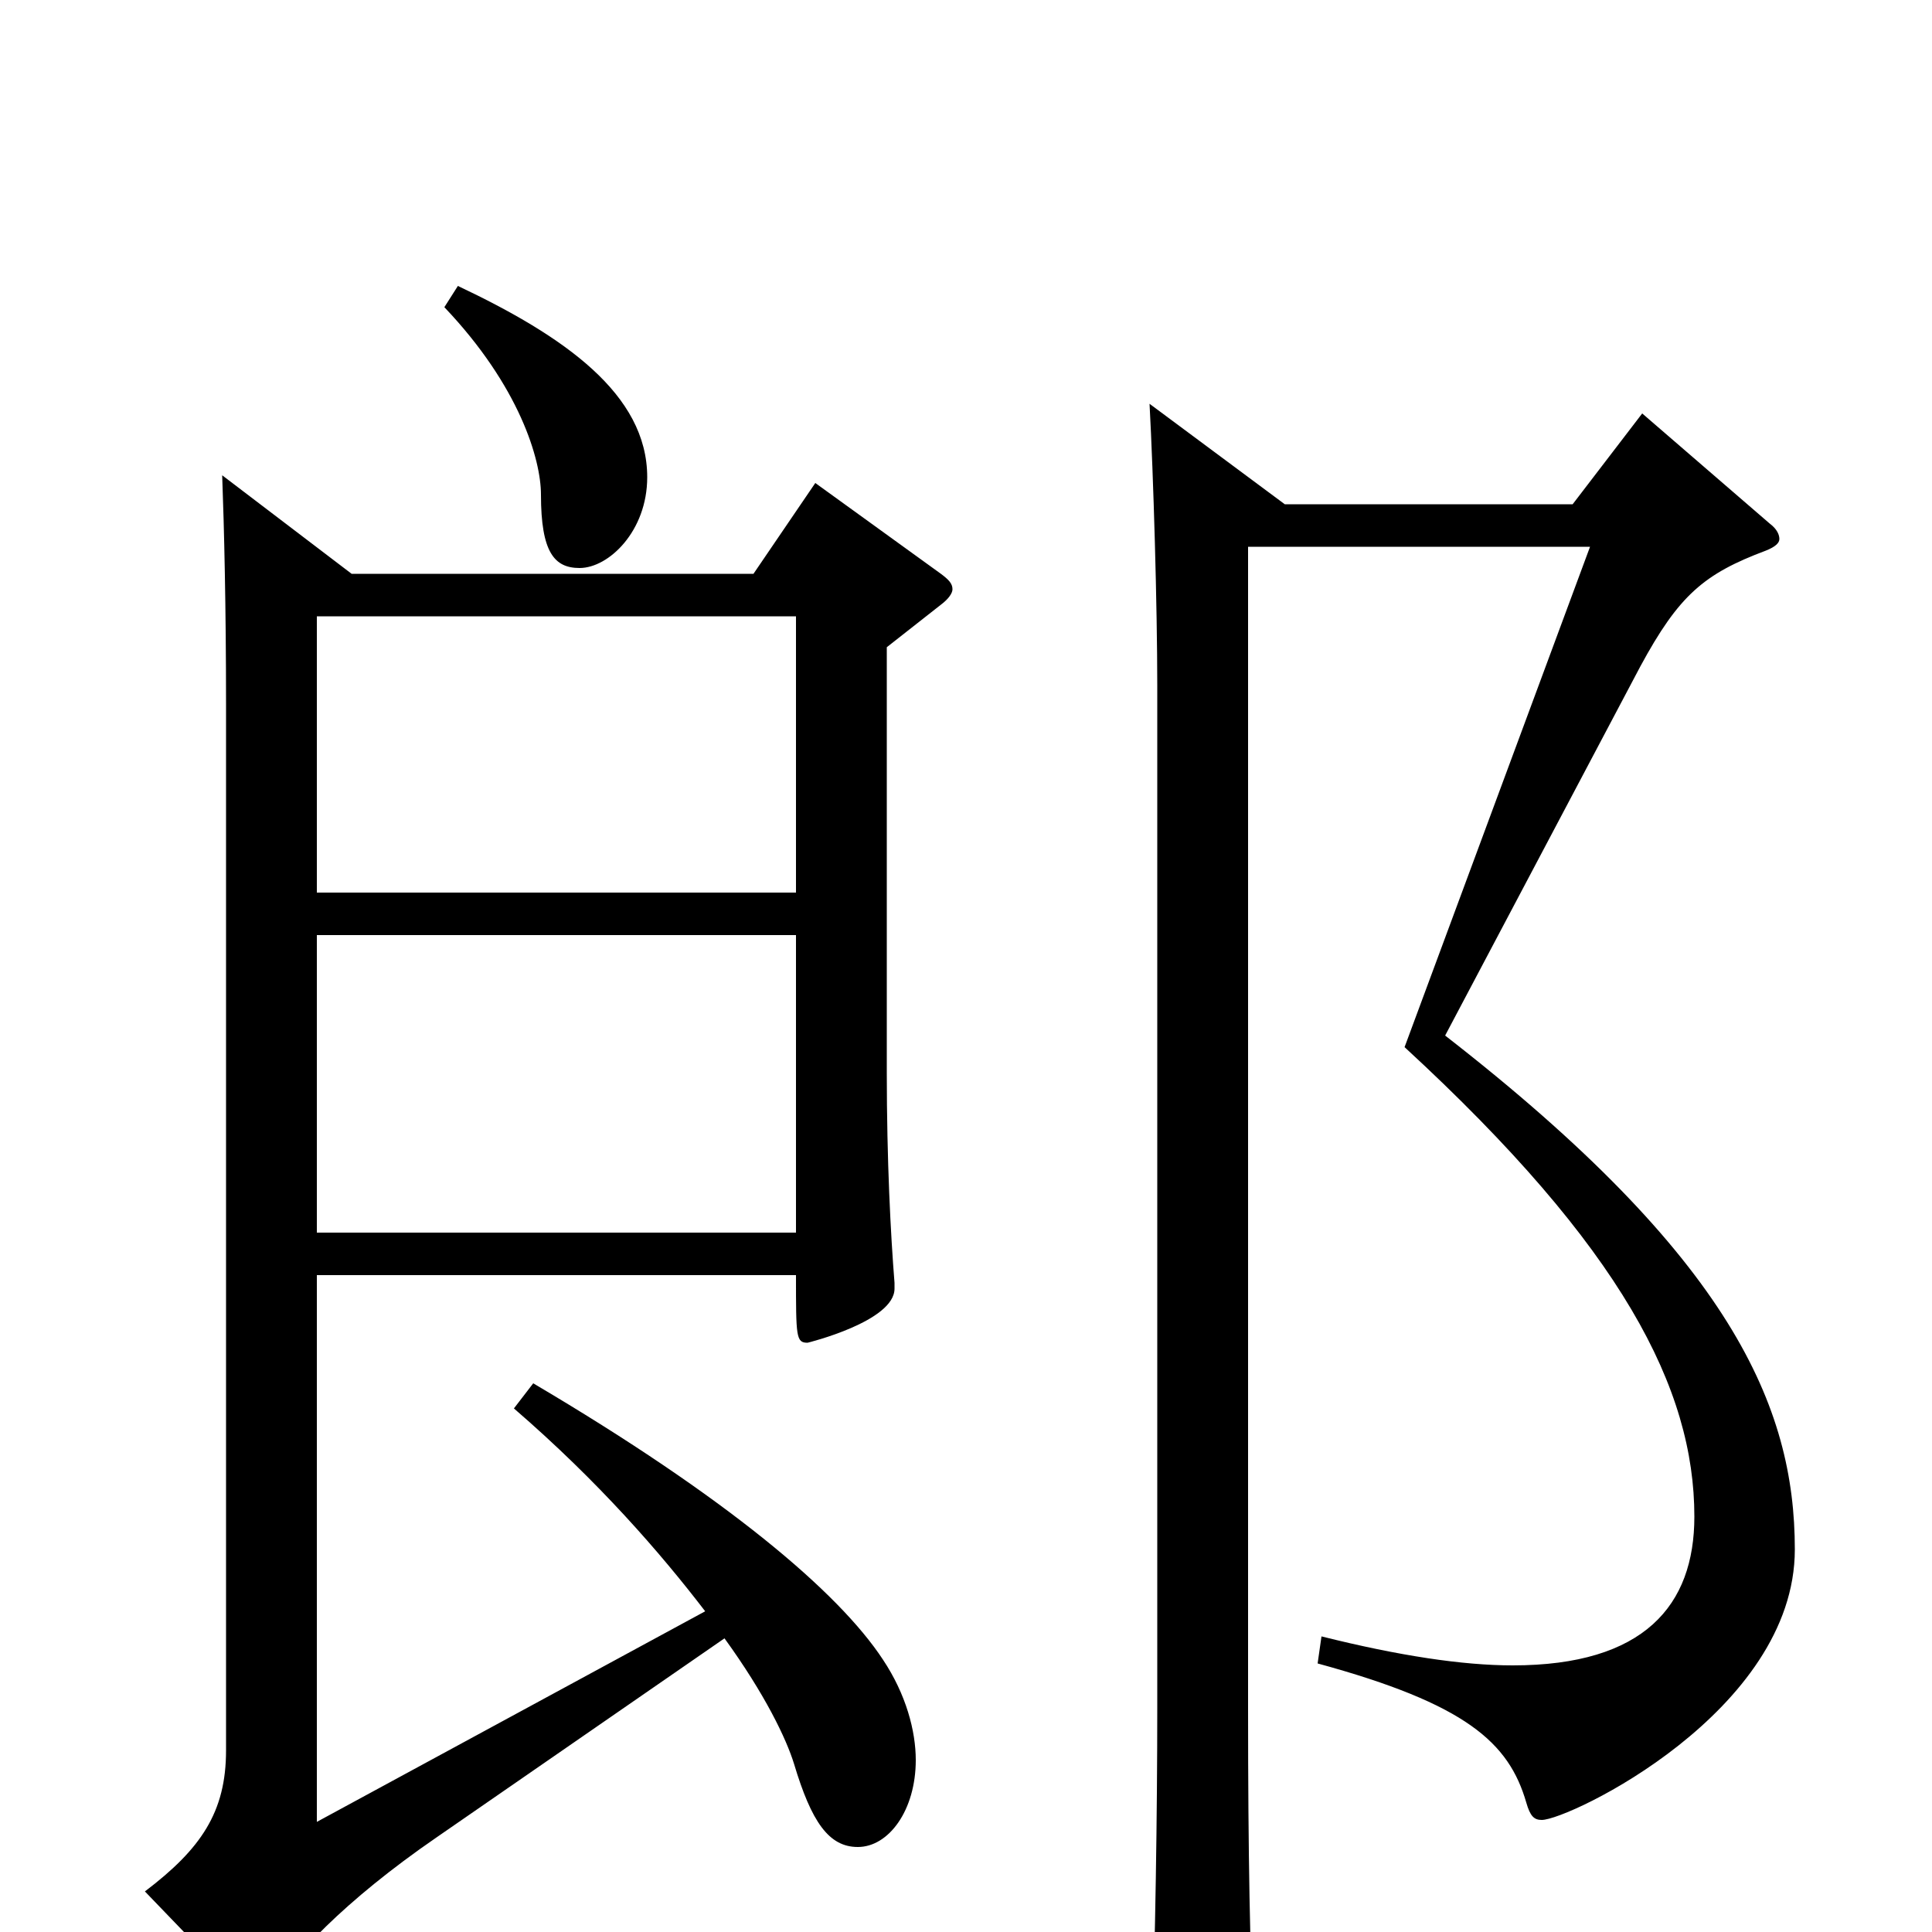 <svg xmlns="http://www.w3.org/2000/svg" viewBox="0 -1000 1000 1000">
	<path fill="#000000" d="M422 -750L390 -703H182L115 -754C116 -727 117 -686 117 -635V-94C117 -62 104 -43 75 -21L127 33C130 36 132 37 134 37C136 37 138 36 140 32C150 14 178 -16 226 -49L375 -152C396 -123 407 -100 411 -87C420 -57 429 -44 444 -44C460 -44 474 -63 474 -89C474 -104 469 -123 457 -141C434 -176 376 -225 276 -284L266 -271C310 -233 342 -196 365 -166L164 -57V-340H412C412 -308 412 -305 418 -305C418 -305 463 -316 463 -333V-336C461 -361 459 -399 459 -445V-665L487 -687C491 -690 493 -693 493 -695C493 -698 491 -700 487 -703ZM164 -538V-681H412V-538ZM164 -362V-516H412V-362ZM230 -841C269 -800 280 -762 280 -744C280 -714 287 -706 300 -706C315 -706 335 -725 335 -753C335 -796 292 -826 237 -852ZM849 -655C869 -692 882 -703 914 -715C919 -717 921 -719 921 -721C921 -723 920 -726 916 -729L850 -786L814 -739H665L595 -791C597 -754 599 -686 599 -645V-117C599 -60 598 4 596 63V70C596 79 597 83 603 83C607 83 614 81 625 76C646 67 649 65 649 54C647 11 646 -39 646 -115V-717H823L727 -458C840 -354 877 -281 877 -215C877 -169 851 -138 783 -138C757 -138 724 -143 684 -153L682 -139C759 -118 781 -98 790 -67C792 -60 794 -58 798 -58C812 -58 929 -114 929 -198C929 -272 896 -349 748 -464Z"/>
</svg>